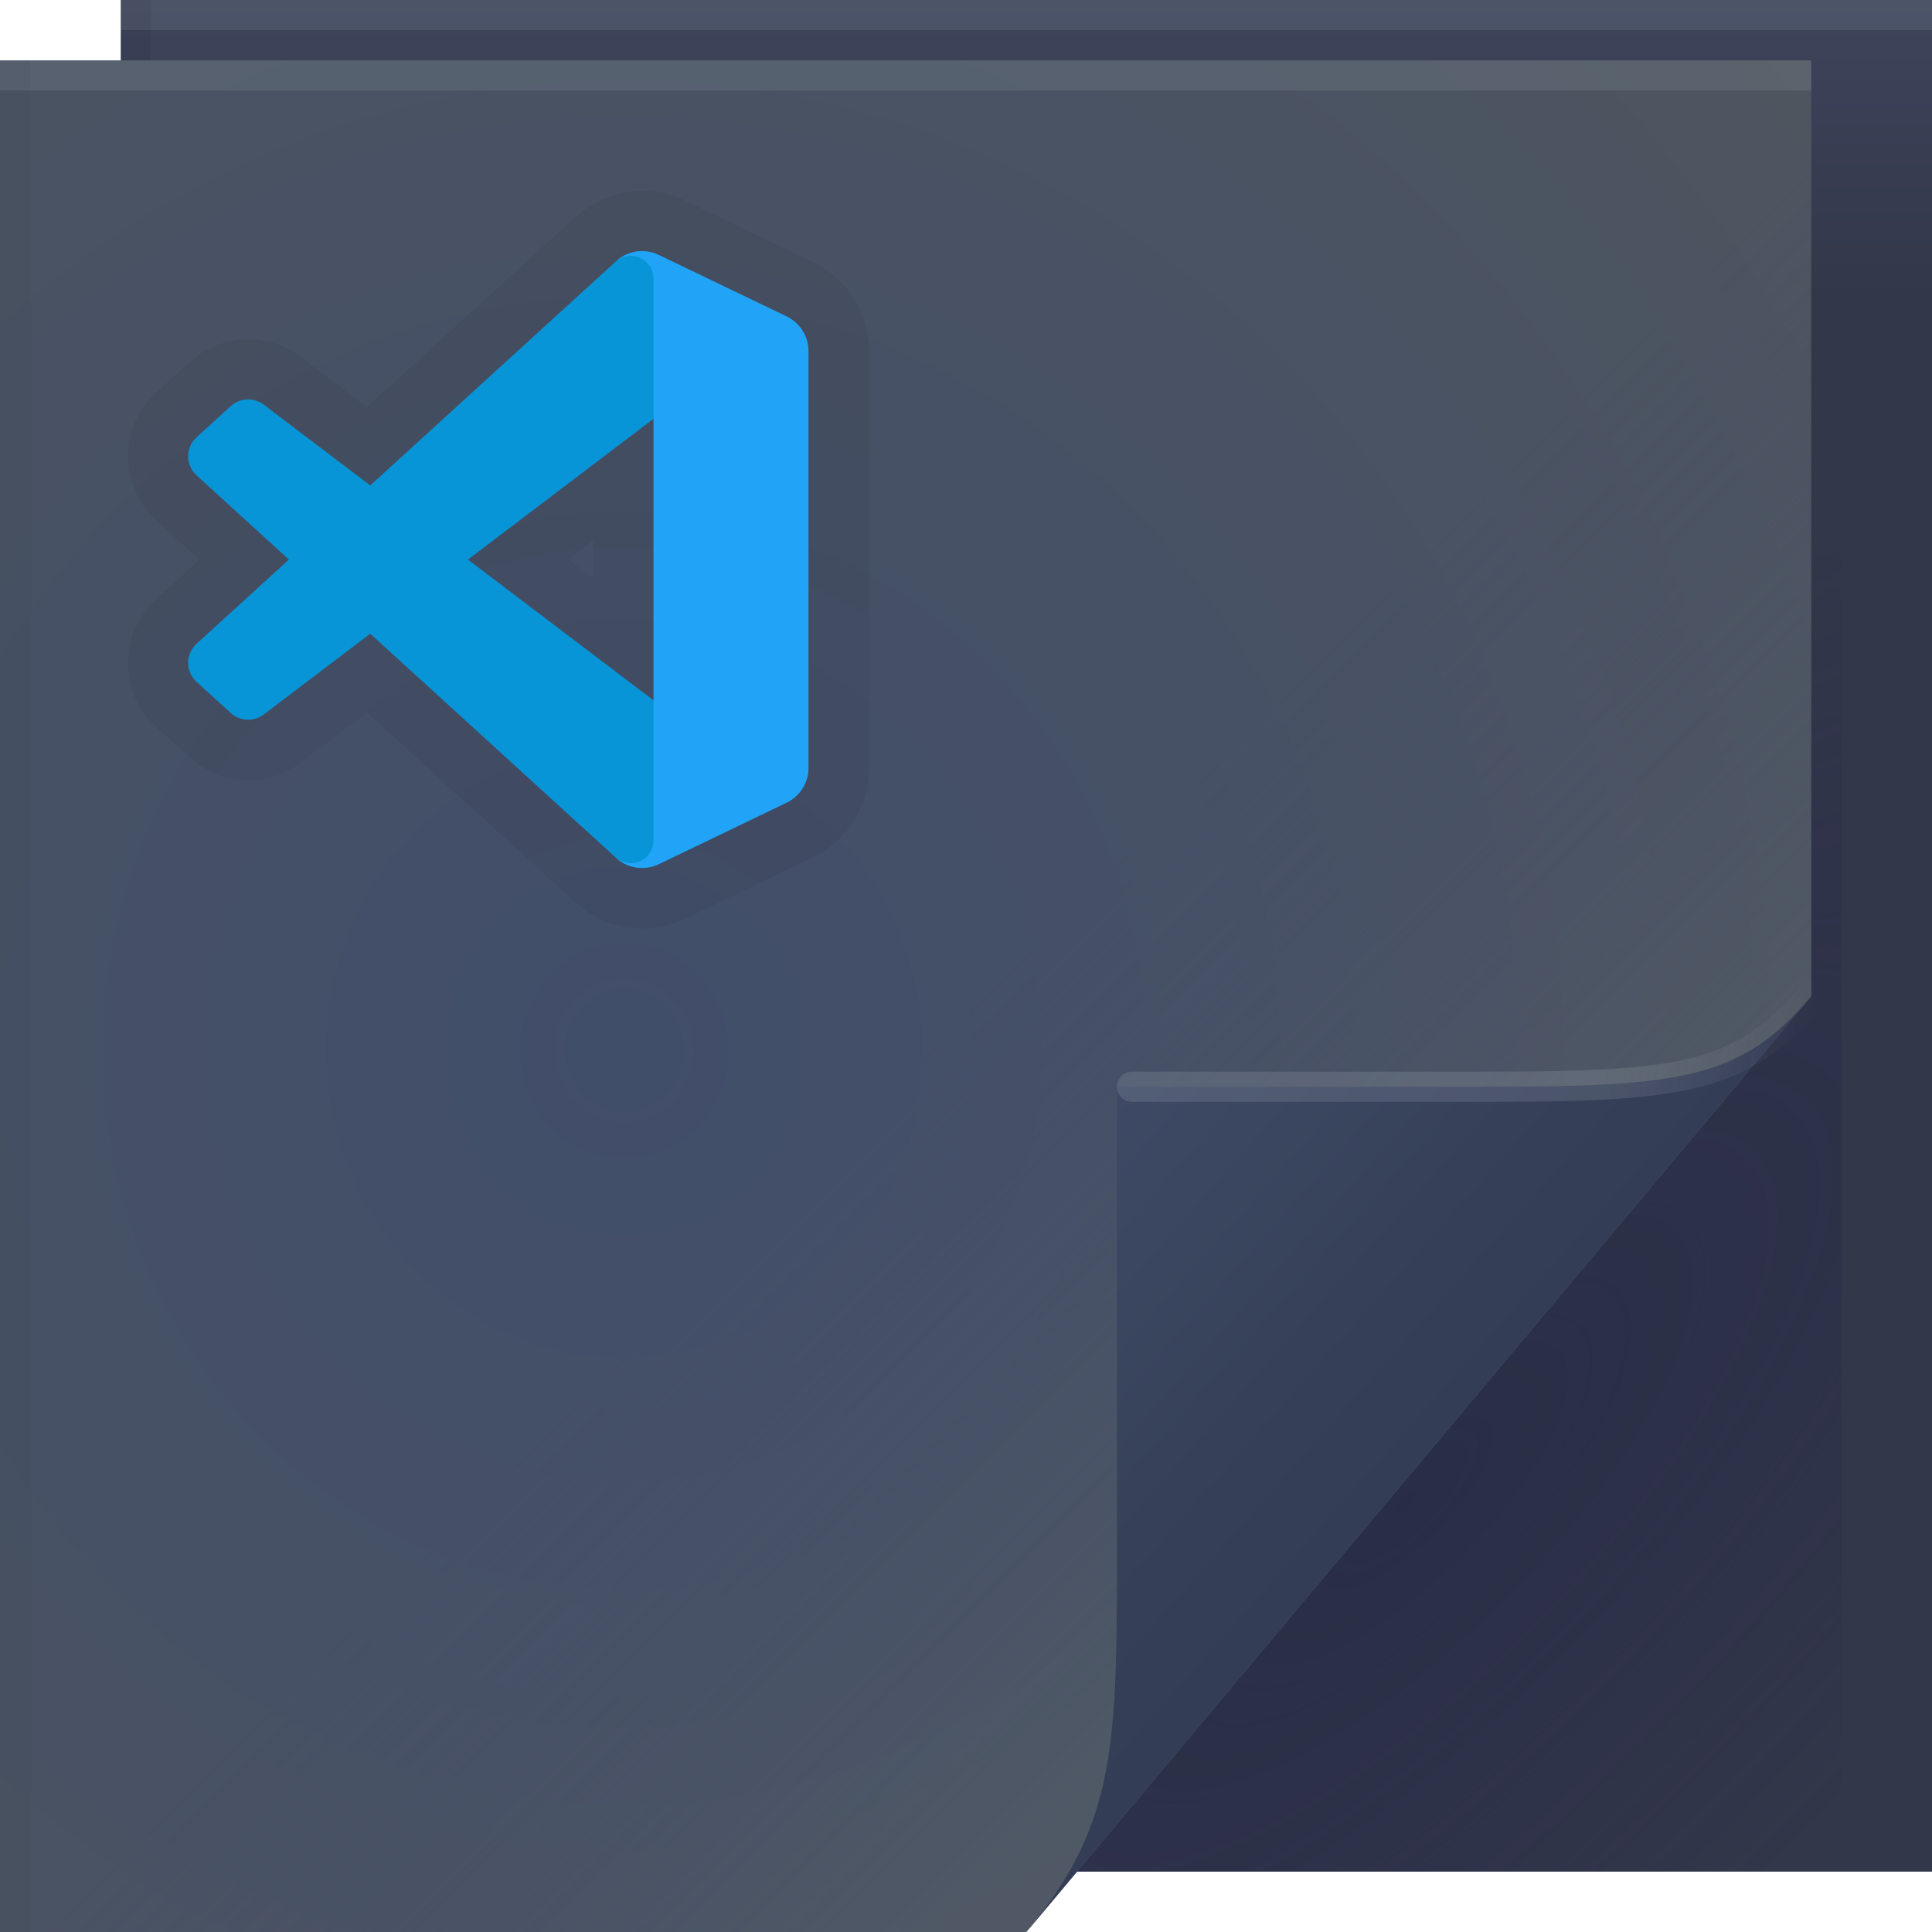 <?xml version="1.0" encoding="UTF-8"?>
<svg version="1.1" viewBox="0 0 64 64" xmlns="http://www.w3.org/2000/svg" xmlns:cc="http://creativecommons.org/ns#" xmlns:dc="http://purl.org/dc/elements/1.1/" xmlns:rdf="http://www.w3.org/1999/02/22-rdf-syntax-ns#" xmlns:xlink="http://www.w3.org/1999/xlink">
	<defs>
		<linearGradient id="linearGradient82616" x1="53.055" x2="60.201" y1="35.97" y2="35.97" gradientUnits="userSpaceOnUse">
			<stop stop-color="#dbe5e7" stop-opacity=".133" offset="0"/>
			<stop stop-color="#ffffff" stop-opacity="0" offset="1"/>
		</linearGradient>
		<linearGradient id="linearGradient70762" x1="82.744" x2="71" y1="79.421" y2="69" gradientTransform="translate(-34,-33)" gradientUnits="userSpaceOnUse">
			<stop stop-color="#343d56" offset="0"/>
			<stop stop-color="#353f57" offset=".252"/>
			<stop stop-color="#3e4a65" offset="1"/>
		</linearGradient>
		<linearGradient id="c-7" x1="48.918" x2="33.898" y1="46.214" y2="31.194" gradientUnits="userSpaceOnUse">
			<stop stop-color="#5a6368" stop-opacity=".387" offset="0"/>
			<stop stop-color="#484b6b" stop-opacity=".011" offset="1"/>
		</linearGradient>
		<radialGradient id="radialGradient83837" cx="25.612" cy="38.899" r="30" gradientTransform="matrix(1.843,0,0,1.904,-26.521,-39.268)" gradientUnits="userSpaceOnUse">
			<stop stop-color="#414e6a" offset="0"/>
			<stop stop-color="#4f565e" offset="1"/>
		</radialGradient>
		<radialGradient id="a-5" cx="46.762" cy="39.221" r="14.161" gradientTransform="matrix(.863 .863 -2.365 2.365 98.927 -83.343)" gradientUnits="userSpaceOnUse">
			<stop stop-color="#161b3f" stop-opacity=".339" offset="0"/>
			<stop stop-color="#201952" stop-opacity=".004" offset="1"/>
		</radialGradient>
		<linearGradient id="linearGradient65720" x1="61.017" x2="61.017" y1="10" gradientUnits="userSpaceOnUse">
			<stop stop-color="#323749" offset="0"/>
			<stop stop-color="#3e445b" offset="1"/>
		</linearGradient>
	</defs>
	<path d="m4 0h60v62h-60z" fill="url(#linearGradient65720)"/>
	<path d="m60 2v31l-24.322 29h25.322v-59z" fill="url(#a-5)"/>
	<path d="m0 2h60v31l-26 31h-34z" fill="url(#radialGradient83837)"/>
	<g>
		<path d="m0 2h60v31l-26 31h-34z" fill="url(#c-7)"/>
	</g>
	<path d="m34 64 26-31c-2.329 2.776-4.361 3-11 3h-12v15c0 6.644 0.044 9.37-3 13z" fill="url(#linearGradient70762)"/>
	<g stroke-linecap="round">
		<path d="m60 33c-2.329 2.776-4.361 3-11 3h-11.5" fill="none" stroke="url(#linearGradient82616)" stroke-opacity=".995"/>
		<g stroke-linejoin="round">
			<rect y="2" width="60" height="1" fill="#dcecef" fill-opacity=".095" stop-color="#000000" style="-inkscape-stroke:none;paint-order:stroke fill markers"/>
			<rect x="4" width="60" height="1" fill="#dcecef" fill-opacity=".095" stop-color="#000000" style="-inkscape-stroke:none;paint-order:stroke fill markers"/>
			<rect transform="rotate(90)" x="2" y="-1" width="62" height="1" fill="#000000" fill-opacity=".03" stop-color="#000000" style="-inkscape-stroke:none;paint-order:stroke fill markers"/>
			<rect transform="rotate(90)" y="-5" width="2" height="1" fill="#000000" fill-opacity=".06" stop-color="#000000" style="-inkscape-stroke:none;paint-order:stroke fill markers"/>
		</g>
		<path d="m21.256 8.324c-0.005 8.67e-5 -0.01 0.002-0.016 0.002-0.124 0.004-0.247 0.025-0.365 0.064-0.148 0.049-0.286 0.128-0.41 0.23-0.031 0.026-0.063 0.049-0.092 0.078l-8.102 7.387-3.529-2.676c-0.329-0.249-0.789-0.229-1.094 0.049l-1.133 1.029c-0.373 0.339-0.373 0.926 0 1.266l3.061 2.789-3.061 2.791c-0.373 0.34-0.373 0.926 0 1.266l1.133 1.029c0.305 0.277 0.765 0.298 1.094 0.049l3.527-2.678 8.104 7.389c0.031 0.031 0.065 0.055 0.098 0.082 0.226 0.184 0.504 0.286 0.787 0.291 0.064 9.63e-4 0.129-0.003 0.193-0.012 0.13-0.018 0.258-0.054 0.381-0.113l4.232-2.035c0.111-0.053 0.214-0.125 0.303-0.205 0.089-0.08 0.166-0.171 0.229-0.271 0.063-0.101 0.113-0.21 0.146-0.326 0.016-0.056 0.029-0.113 0.037-0.172 1.82e-4 -0.001-1.78e-4 -0.003 0-0.004 0.009-0.059 0.014-0.119 0.014-0.18v-0.002-0.049-13.697-0.049c0-0.001 4e-6 -0.003 0-0.004 0-0.06-0.005-0.119-0.014-0.178-1.81e-4 -0.001 1.85e-4 -0.003 0-0.004-0.009-0.059-0.021-0.117-0.037-0.174-1.71e-4 -5.86e-4 1.71e-4 -0.001 0-0.002-0.017-0.057-0.038-0.112-0.062-0.166-2.37e-4 -5.26e-4 2.37e-4 -0.001 0-0.002-0.024-0.054-0.053-0.105-0.084-0.154-2.79e-4 -4.45e-4 2.8e-4 -0.002 0-0.002-0.126-0.201-0.309-0.368-0.531-0.475l-4.232-2.035c-0.184-0.088-0.379-0.13-0.574-0.127-6.47e-4 9.6e-6 -0.001-1.07e-5 -0.002 0zm0.4 5.555v9.328l-6.146-4.664 6.146-4.664z" fill="none" stroke="#000000" stroke-linejoin="round" stroke-opacity=".05" stroke-width="4"/>
	</g>
	<g transform="matrix(.931 0 0 .931 .723 .682)" stroke-width=".96">
		<path d="m27.21 10.53-4.545-2.188c-0.526-0.253-1.155-0.146-1.568 0.266l-14.878 13.565c-0.4 0.365-0.4 0.995 0.001 1.359l1.215 1.105c0.328 0.298 0.821 0.32 1.174 0.052l17.917-13.592c0.601-0.456 1.464-0.027 1.464 0.727v-0.053c0-0.53-0.303-1.012-0.781-1.242z" fill="#0895d8"/>
		<path d="m27.21 27.826-4.545 2.188c-0.526 0.253-1.155 0.146-1.568-0.266l-14.878-13.565c-0.4-0.365-0.4-0.995 0.001-1.359l1.215-1.105c0.328-0.298 0.821-0.32 1.174-0.052l17.917 13.592c0.601 0.456 1.464 0.027 1.464-0.727v0.053c0 0.53-0.303 1.012-0.781 1.242z" fill="#0895d8"/>
		<path d="m22.665 30.014c-0.526 0.253-1.155 0.146-1.568-0.267 0.509 0.509 1.379 0.148 1.379-0.571v-19.997c0-0.719-0.87-1.08-1.379-0.571 0.413-0.413 1.042-0.52 1.568-0.267l4.544 2.185c0.477 0.23 0.781 0.713 0.781 1.242v14.817c0 0.53-0.304 1.013-0.781 1.242z" fill="#21a4f8"/>
	</g>
</svg>
